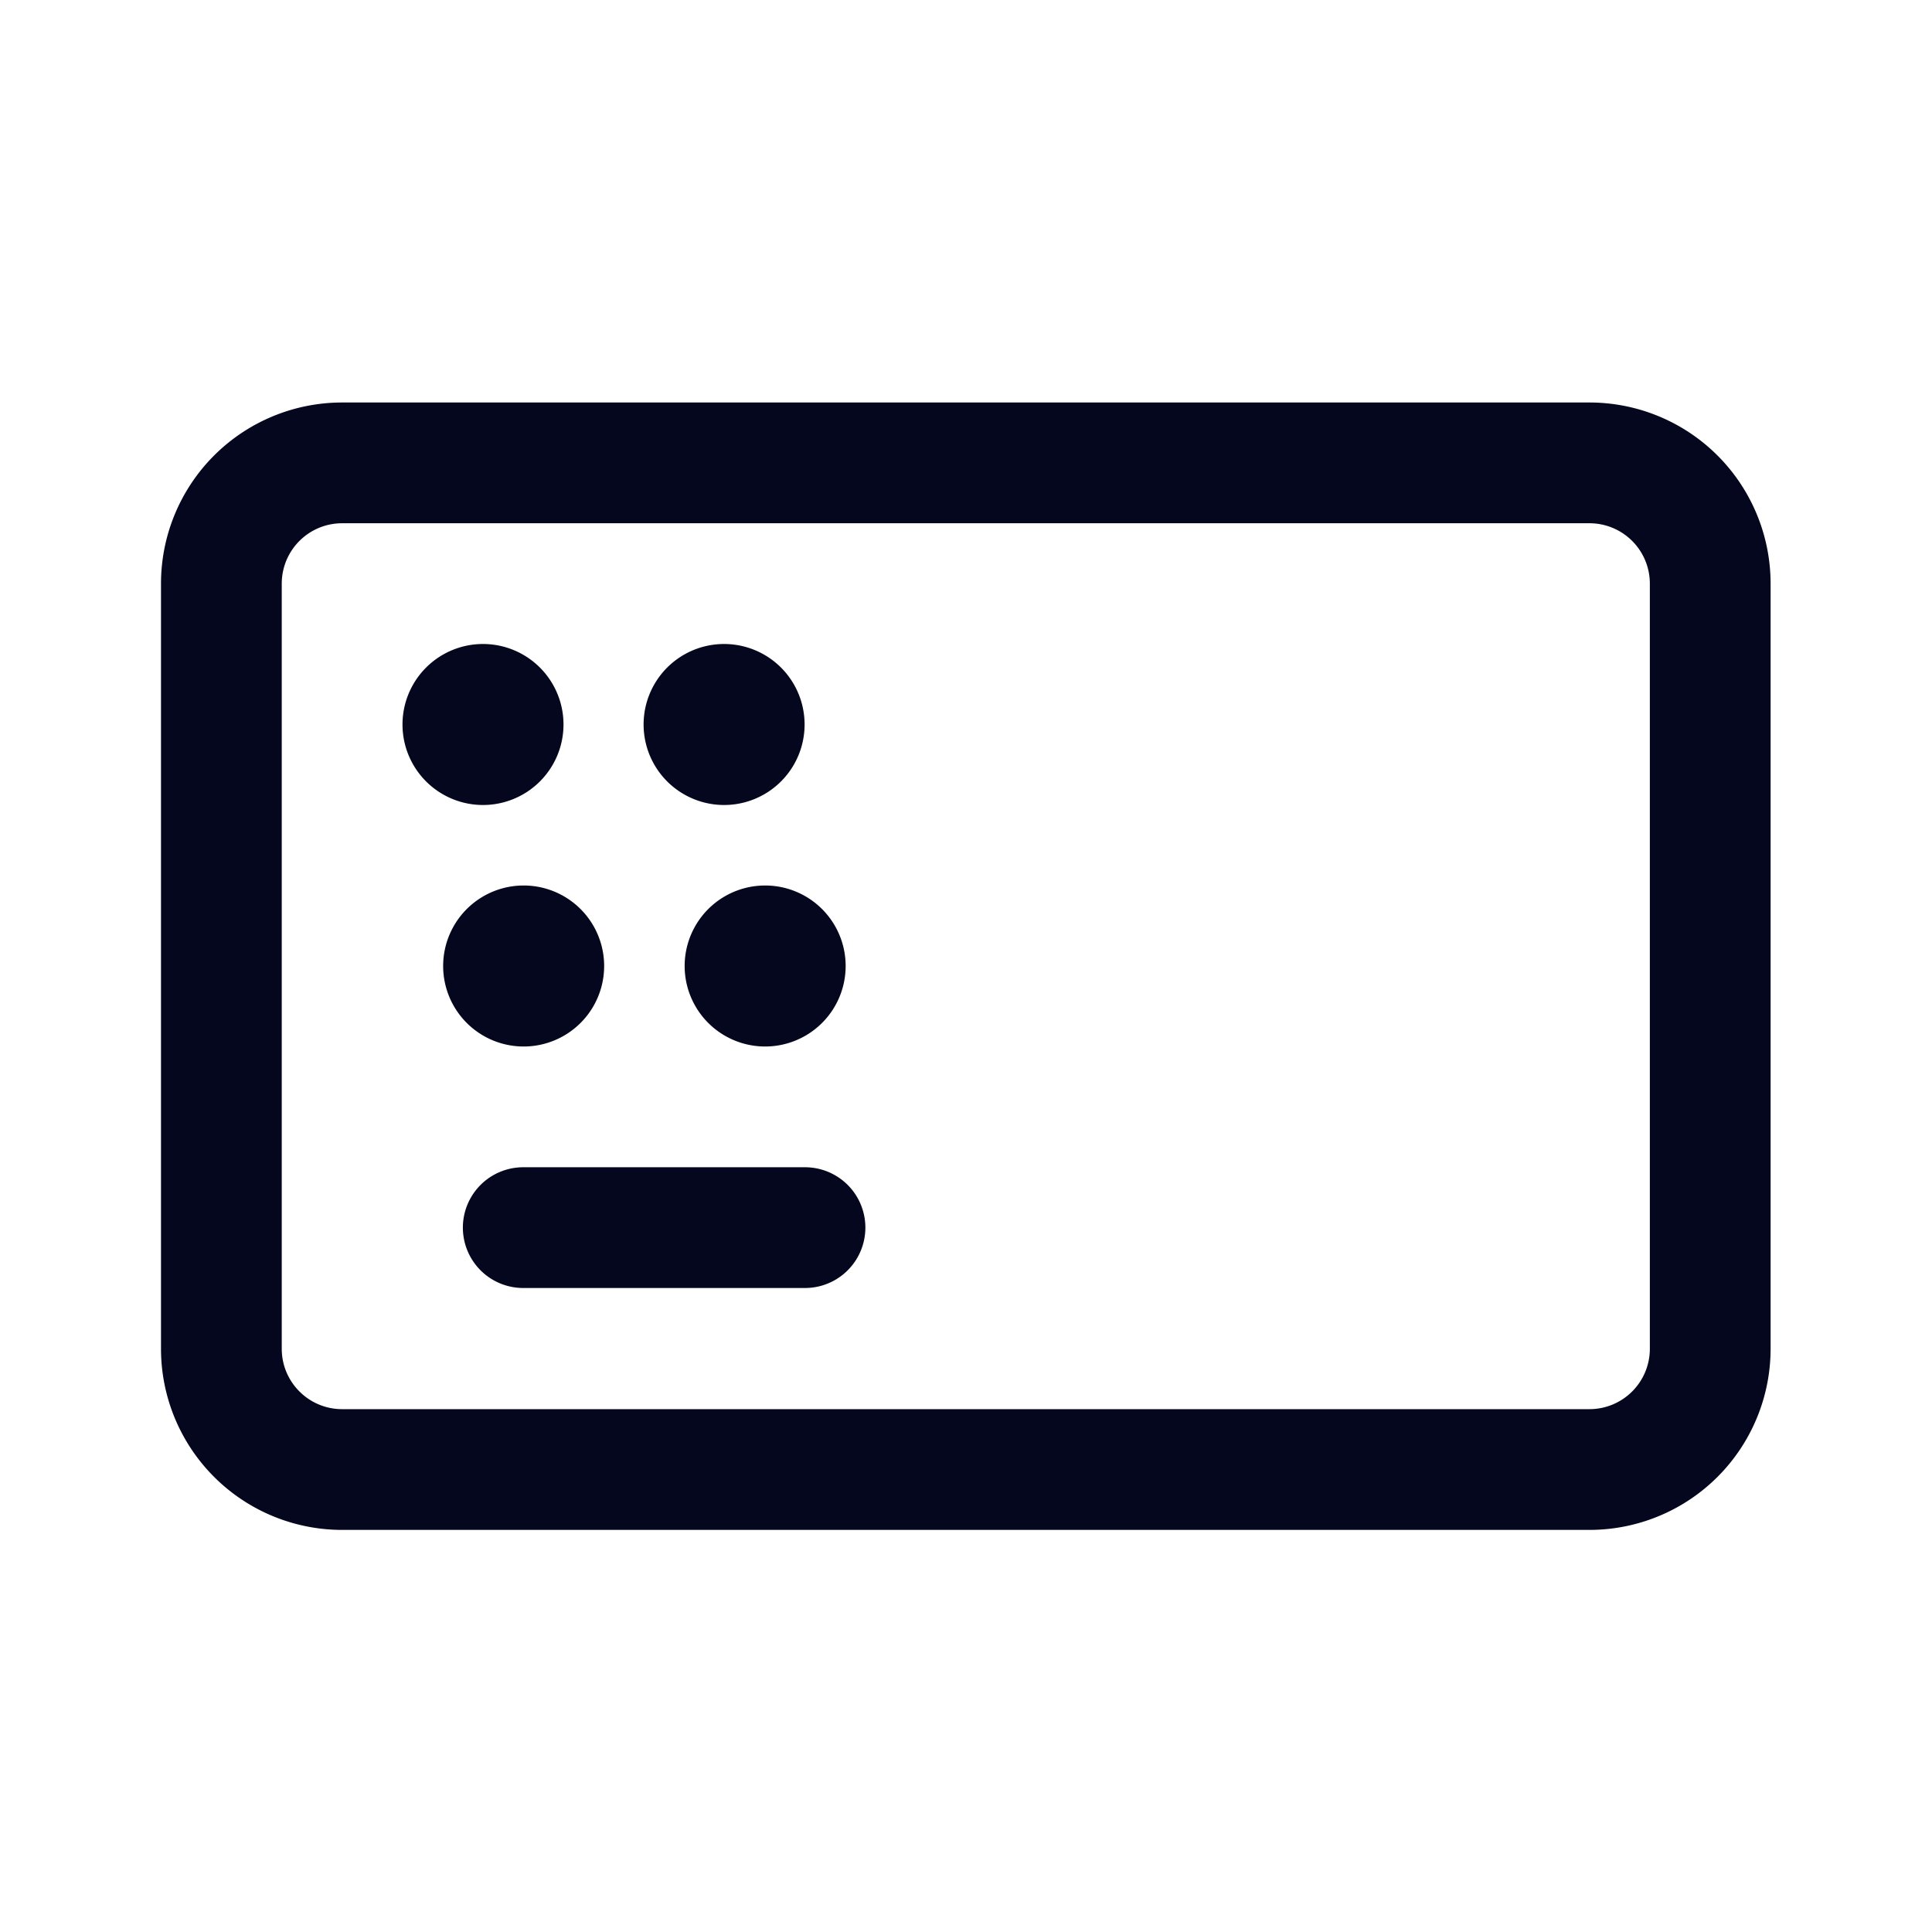 <svg xmlns="http://www.w3.org/2000/svg" width="24" height="24" fill="none"><path fill="#04071E" d="M19.745 5a2.25 2.25 0 0 1 2.25 2.25v9.505a2.25 2.25 0 0 1-2.25 2.25H4.25A2.25 2.25 0 0 1 2 16.755V7.25A2.25 2.25 0 0 1 4.25 5zm0 1.5H4.25a.75.75 0 0 0-.75.75v9.505c0 .414.336.75.75.75h15.495a.75.75 0 0 0 .75-.75V7.25a.75.75 0 0 0-.75-.75M6.5 16H10a.75.75 0 0 0 0-1.5H6.5a.75.75 0 0 0 0 1.5m3.005-5a1 1 0 1 1 0 2 1 1 0 0 1 0-2m-3 0a1 1 0 1 1 0 2 1 1 0 0 1 0-2M6 8a1 1 0 1 1 0 2 1 1 0 0 1 0-2m2.995 0a1 1 0 1 1 0 2 1 1 0 0 1 0-2"/></svg>